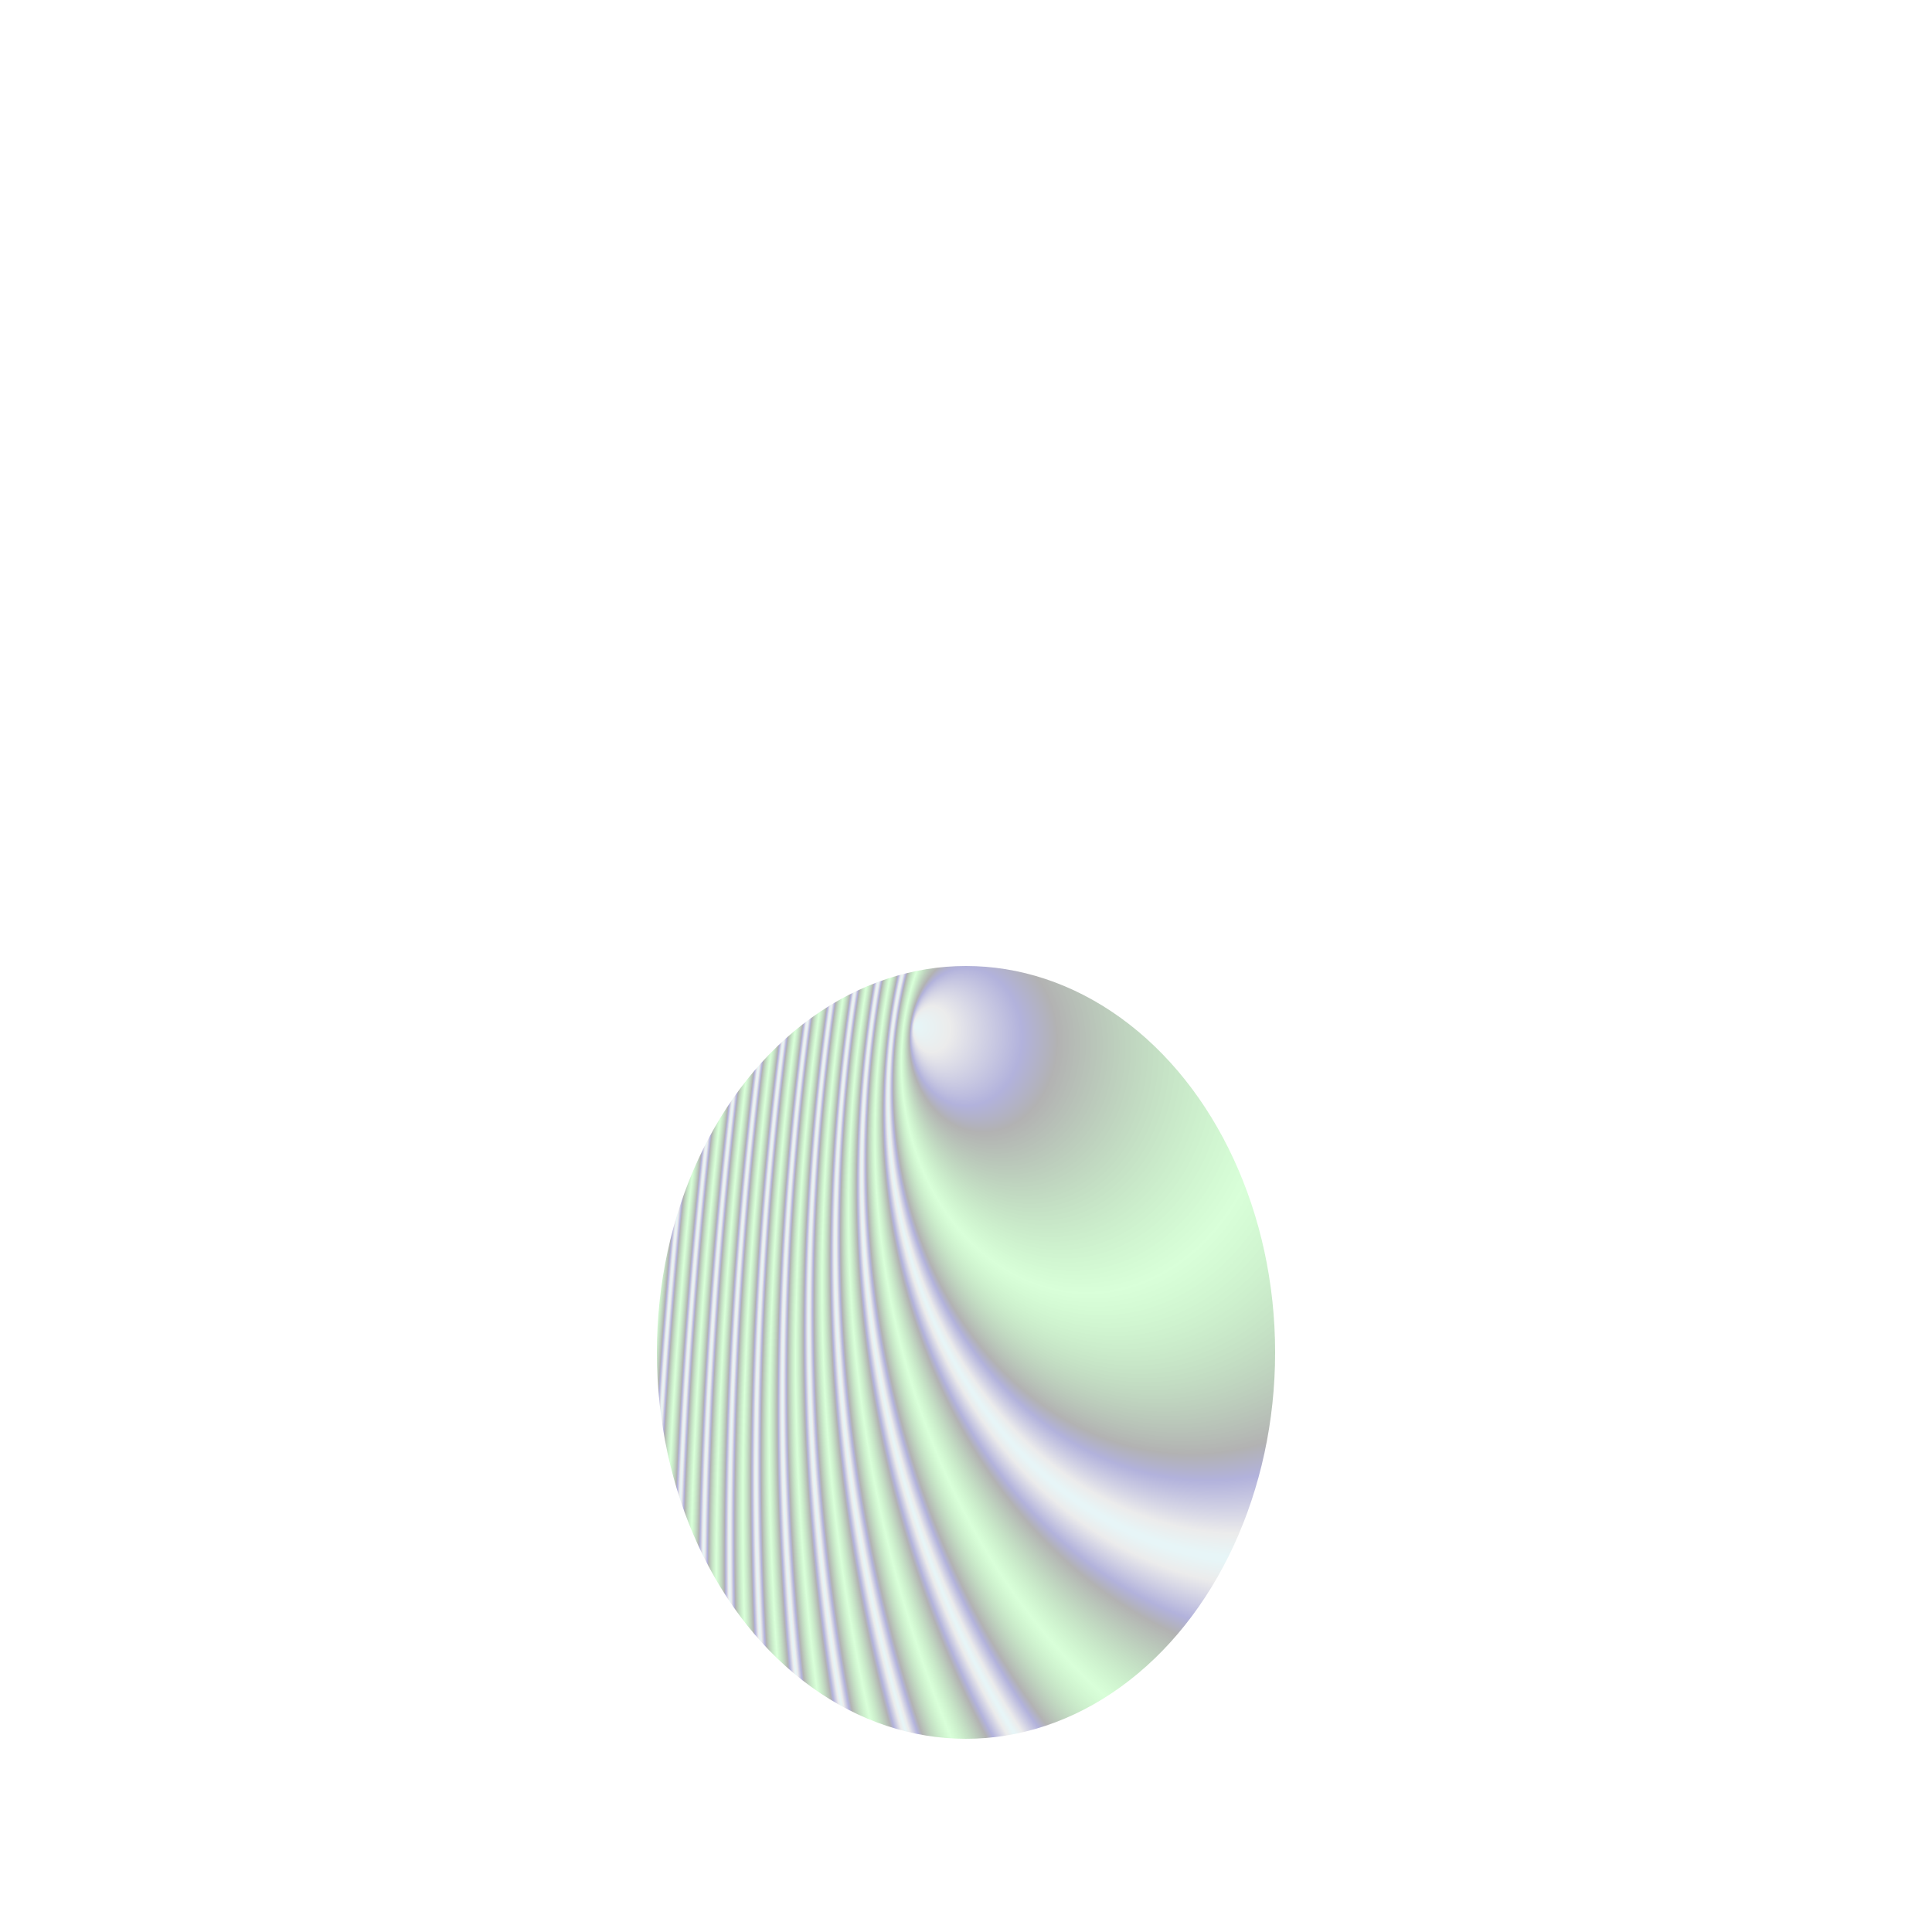 <?xml version="1.0"?>
<svg width="500" height="500"
     xmlns="http://www.w3.org/2000/svg"
     xmlns:xlink="http://www.w3.org/1999/xlink">
<defs>
<radialGradient id="rg" cx="50%" cy="50%" fx="30%" fy ="30%"  r="30%" gradientUnits = "objectBoundingBox"  
	gradientTransform="rotate(-35)" spreadMethod="reflect" >
<stop offset="1%" stop-color="powderblue" stop-opacity="1.00"/>
<stop offset="10%" stop-color="silver" stop-opacity="1.00"/>
<stop offset="30%" stop-color="darkblue" stop-opacity="1.00"/>
<stop offset="40%" stop-color="black" stop-opacity="1.00"/>
<stop offset="100%" stop-color="lime" stop-opacity="0.50"/>
</radialGradient>
</defs>

<ellipse cx="250" cy="350" rx="80" ry="100" opacity = "0.3" style="fill:url(#rg)" /> 

</svg>
